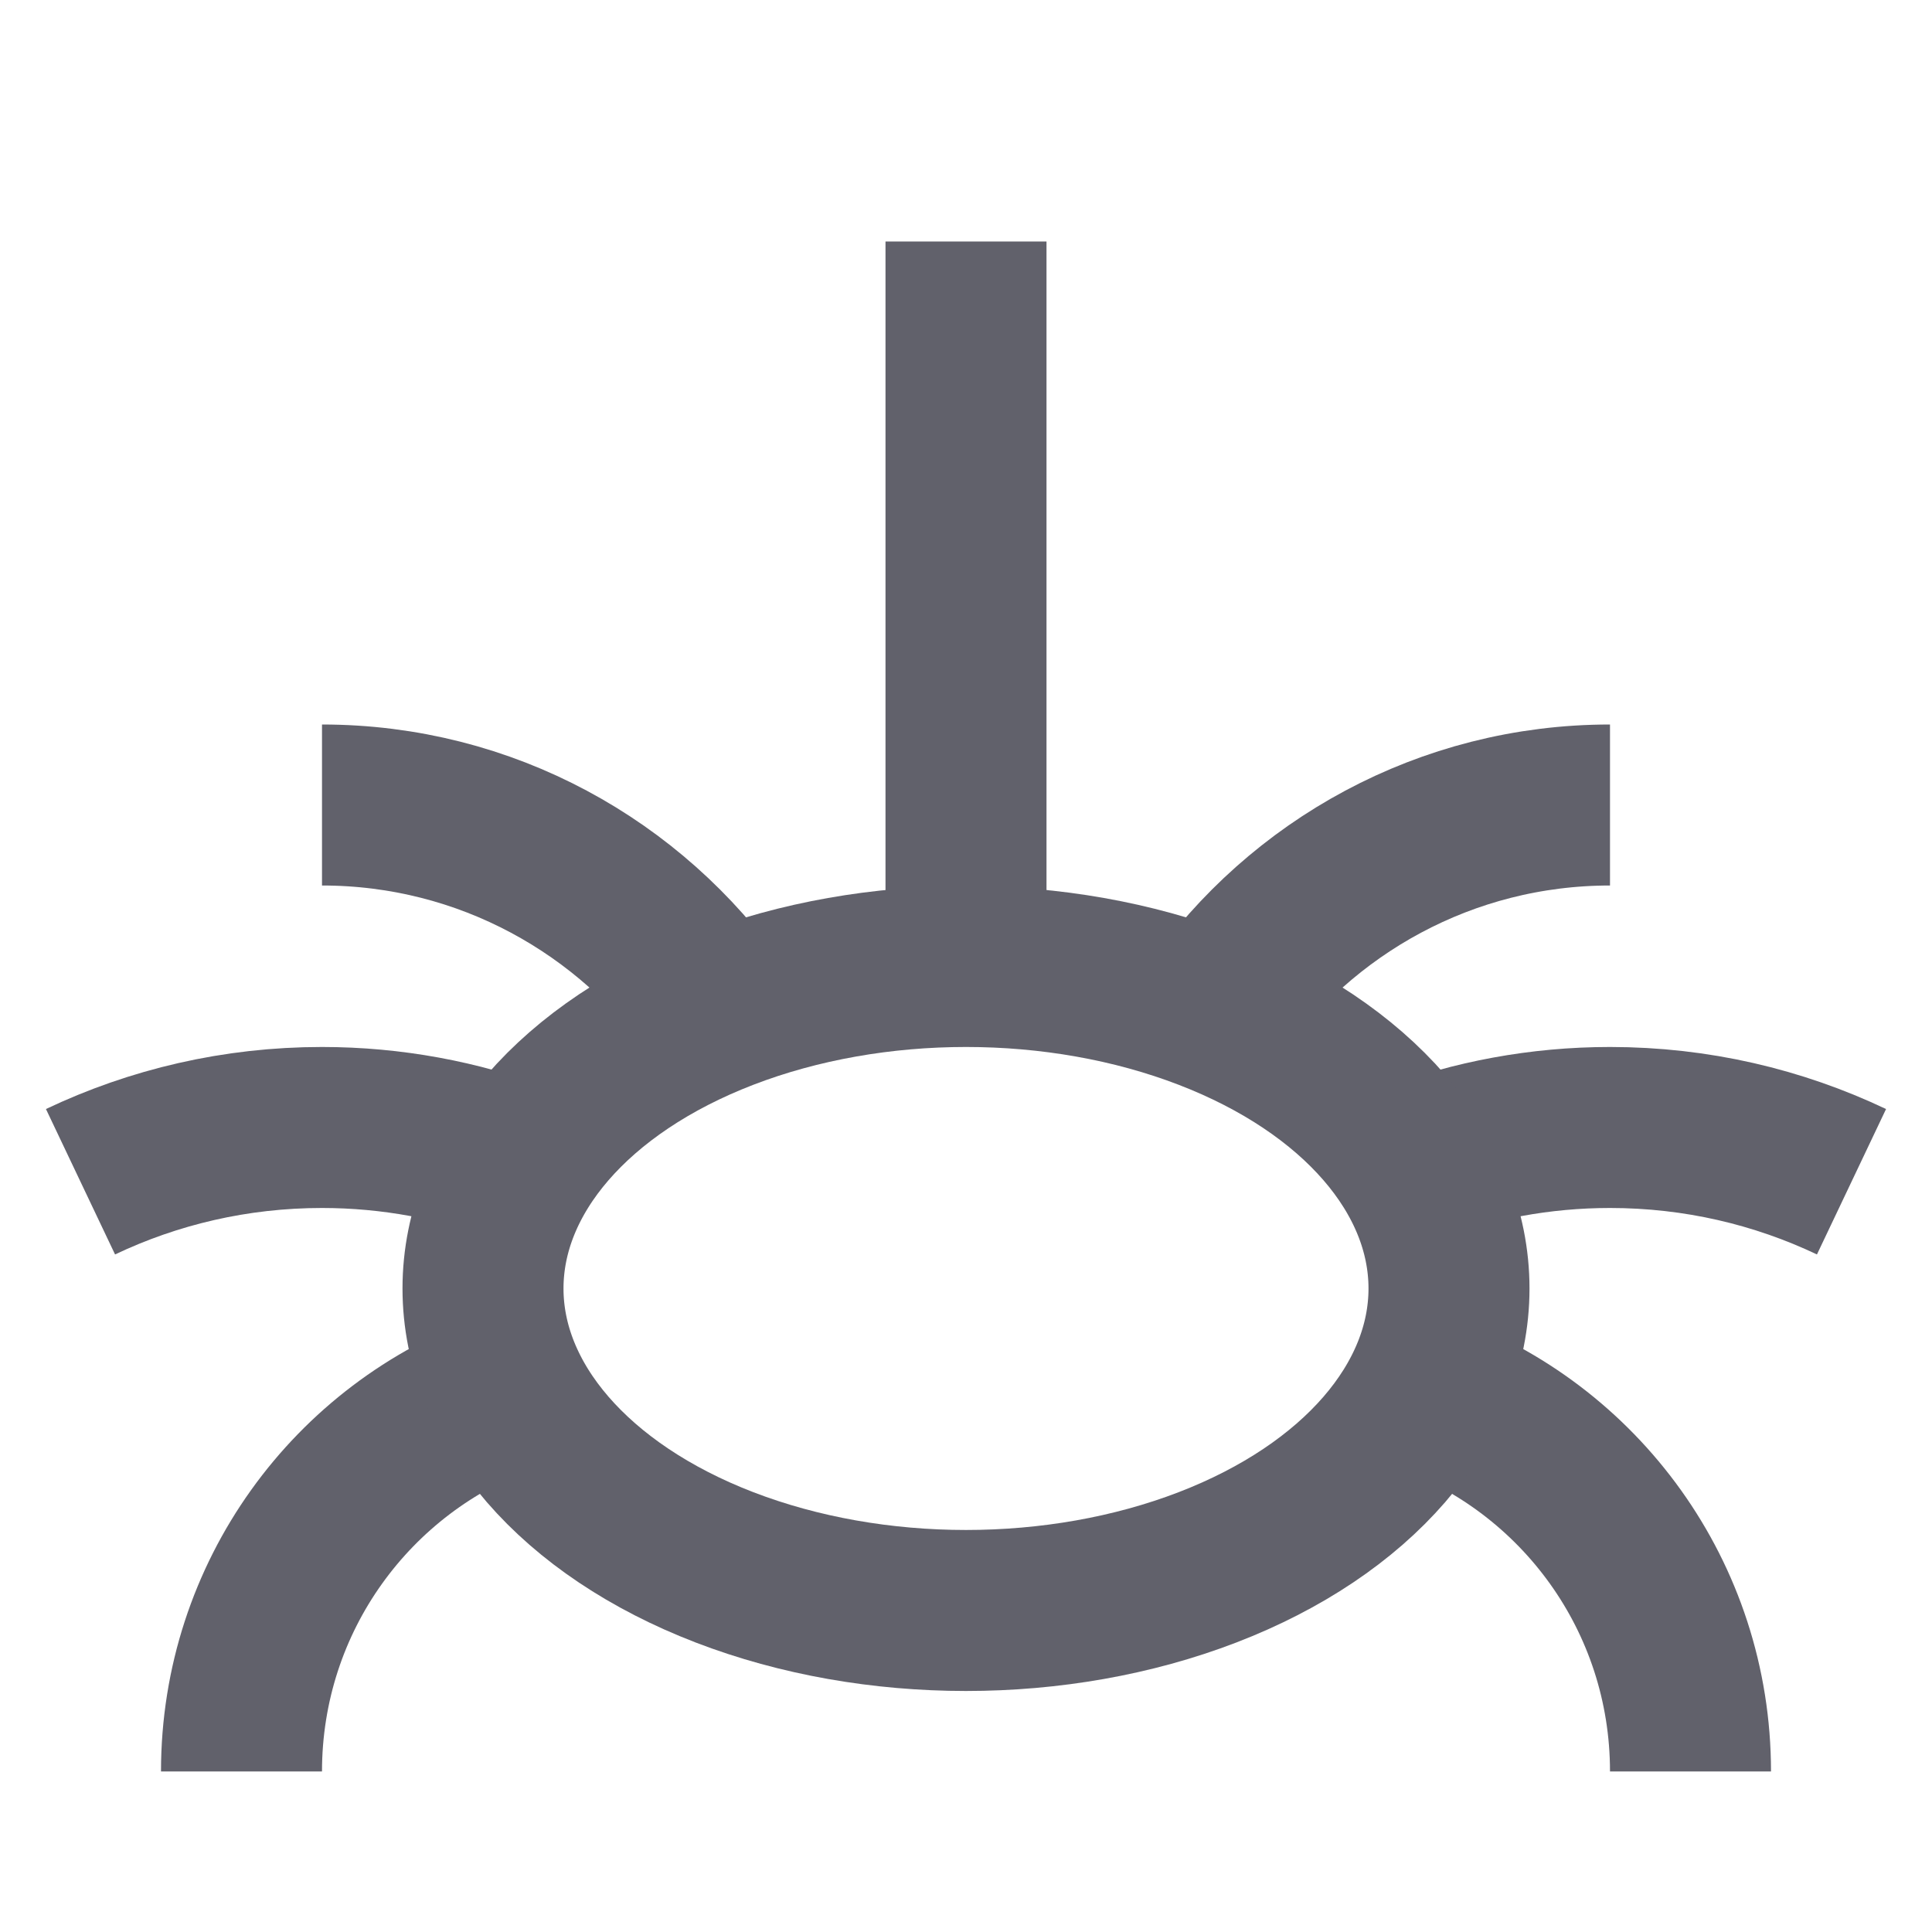 <svg xmlns="http://www.w3.org/2000/svg" height="24" width="24" viewBox="0 0 24 24"><line data-color="color-2" fill="none" stroke="#61616b" stroke-width="2" x1="12" y1="3" x2="12" y2="12"></line> <path data-cap="butt" fill="none" stroke="#61616b" stroke-width="2" d="M4,10 c2.038,0,3.836,1.02,4.921,2.572"></path> <path data-cap="butt" fill="none" stroke="#61616b" stroke-width="2" d="M1,14.68 C1.909,14.248,2.926,14.006,4,14.006c0.867,0,1.703,0.159,2.469,0.447"></path> <path data-cap="butt" fill="none" stroke="#61616b" stroke-width="2" d="M3,22.006 c0-2.173,1.38-4.025,3.317-4.715"></path> <path data-cap="butt" fill="none" stroke="#61616b" stroke-width="2" d="M20,10 c-2.038,0-3.836,1.02-4.921,2.572"></path> <path data-cap="butt" fill="none" stroke="#61616b" stroke-width="2" d="M23,14.68 C22.091,14.248,21.074,14.006,20,14.006c-0.867,0-1.703,0.159-2.469,0.447"></path> <path data-cap="butt" fill="none" stroke="#61616b" stroke-width="2" d="M21,22.006 c0-2.173-1.38-4.025-3.317-4.715"></path> <ellipse fill="none" stroke="#61616b" stroke-width="2" cx="12" cy="16.006" rx="6" ry="4"></ellipse></svg>